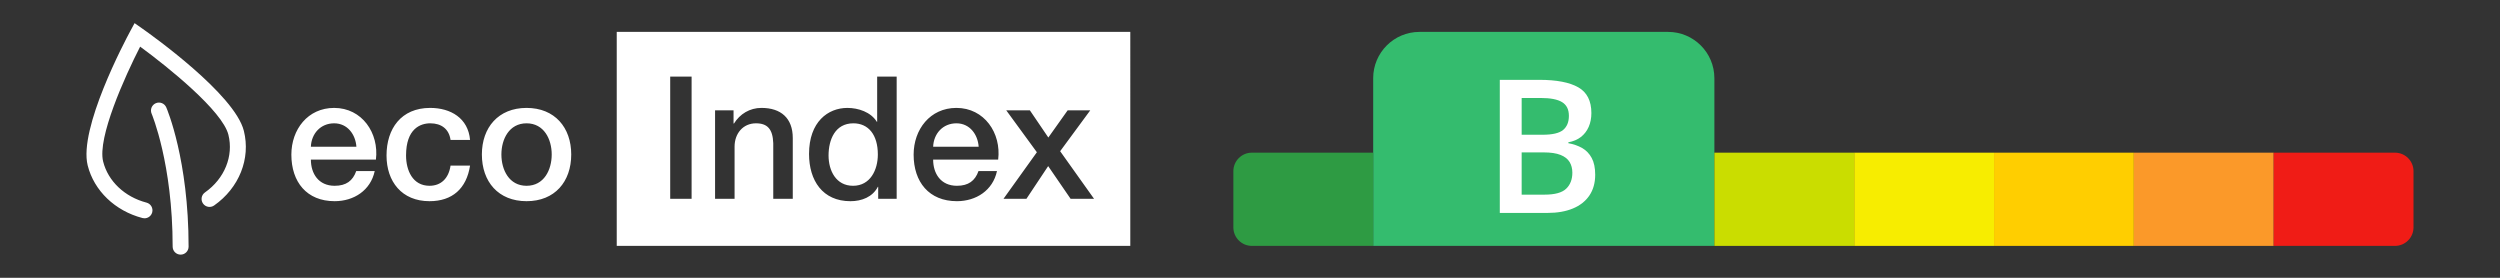 <?xml version="1.0" encoding="UTF-8"?><svg id="uuid-d63f30fe-9b9b-467e-b898-fe76c662560e" xmlns="http://www.w3.org/2000/svg" width="270" height="30" viewBox="0 0 270 30"><rect x="0" y="0" width="270" height="30" fill="#333333" stroke="none"/><path d="m153.304,3.445h26.849c2.76,0,5,2.24,5,5v18.11h-36.849V8.445c0-2.76,2.24-5,5-5Z" style="fill:#34bc6e; stroke-width:0px;"/><path d="m135.203,16.488h13.101v10.068h-13.101c-1.104,0-2-.896-2-2v-6.068c0-1.104.896-2,2-2Z" style="fill:#2e9b43; stroke-width:0px;"/><rect x="185.153" y="16.488" width="15.101" height="10.068" style="fill:#cadd00; stroke-width:0px;"/><rect x="200.254" y="16.488" width="15.101" height="10.068" style="fill:#f7ed00; stroke-width:0px;"/><rect x="215.356" y="16.488" width="15.101" height="10.068" style="fill:#ffce00; stroke-width:0px;"/><rect x="230.457" y="16.488" width="15.101" height="10.068" style="fill:#fb9929; stroke-width:0px;"/><path d="m245.558,16.488h13.101c1.104,0,2,.896,2,2v6.068c0,1.104-.896,2-2,2h-13.101v-10.068h0Z" style="fill:#f01c16; stroke-width:0px;"/><path d="m161.979,8.623h4.276c1.855,0,3.255.27,4.199.807.943.537,1.415,1.465,1.415,2.782,0,.551-.097,1.047-.29,1.489s-.474.807-.84,1.092c-.367.285-.82.477-1.357.575v.098c.557.099,1.054.272,1.489.521.437.249.78.606,1.032,1.071.253.466.379,1.068.379,1.81,0,.878-.208,1.625-.624,2.241-.417.616-1.01,1.085-1.78,1.406-.77.321-1.683.481-2.737.481h-5.162v-14.374Zm2.36,5.929h2.261c1.068,0,1.81-.174,2.222-.521.413-.347.619-.854.619-1.523,0-.682-.244-1.173-.732-1.475s-1.263-.452-2.324-.452h-2.045v3.972Zm0,1.907v4.562h2.486c1.102,0,1.875-.213,2.32-.639.446-.426.669-1.003.669-1.73,0-.445-.1-.832-.3-1.16-.2-.327-.525-.581-.979-.762-.452-.181-1.062-.271-1.828-.271h-2.369Z" style="fill:#fff; stroke-width:0px;"/><path d="m46.478,13.318c1.183,0,2.015.61,2.181,1.793h2.107c-.203-2.348-2.089-3.457-4.307-3.457-3.143,0-4.714,2.255-4.714,5.139,0,2.81,1.645,4.935,4.64,4.935,2.458,0,3.993-1.349,4.381-3.845h-2.107c-.203,1.387-1.035,2.181-2.274,2.181-1.83,0-2.532-1.682-2.532-3.272,0-2.884,1.534-3.475,2.625-3.475Zm-10.39-1.664c-2.847,0-4.621,2.329-4.621,5.046,0,2.958,1.664,5.028,4.677,5.028,2.07,0,3.882-1.165,4.325-3.253h-1.996c-.37,1.054-1.091,1.59-2.329,1.59-1.756,0-2.569-1.331-2.569-2.828h7.024c.351-2.865-1.497-5.583-4.51-5.583Zm-2.514,4.196c.056-1.423,1.054-2.532,2.514-2.532,1.442,0,2.311,1.202,2.403,2.532h-4.917Zm58.59-2.532c-1.978,0-2.68,1.774-2.68,3.475,0,1.645.813,3.272,2.643,3.272,1.867,0,2.68-1.719,2.68-3.383,0-2.125-1.017-3.364-2.643-3.364Zm-35.296-1.664c-3.05,0-4.825,2.125-4.825,5.028,0,2.939,1.775,5.046,4.825,5.046s4.825-2.107,4.825-5.046c0-2.902-1.775-5.028-4.825-5.028Zm0,8.411c-1.885,0-2.717-1.719-2.717-3.383,0-1.645.832-3.364,2.717-3.364s2.717,1.719,2.717,3.364c0,1.664-.832,3.383-2.717,3.383Zm9.74-16.62v23.11h55.464V3.445h-55.464Zm8.085,18.025h-2.311v-13.198h2.311v13.198Zm10.926,0h-2.107v-6.008c-.055-1.497-.61-2.144-1.867-2.144-1.405,0-2.311,1.109-2.311,2.514v5.638h-2.107v-9.557h1.996v1.405l.037.037c.647-1.054,1.719-1.701,2.976-1.701,2.089,0,3.383,1.091,3.383,3.253v6.562Zm11.222,0h-1.996v-1.294h-.037c-.573,1.109-1.756,1.553-2.958,1.553-3.013,0-4.473-2.237-4.473-5.102,0-3.475,2.052-4.972,4.141-4.972,1.183,0,2.533.444,3.179,1.497h.037v-4.88h2.107v13.198Zm10.963-4.233h-7.024c0,1.497.813,2.828,2.569,2.828,1.238,0,1.959-.536,2.329-1.59h1.996c-.444,2.088-2.255,3.253-4.325,3.253-3.013,0-4.677-2.07-4.677-5.028,0-2.717,1.775-5.046,4.621-5.046,3.013,0,4.862,2.717,4.51,5.583Zm7.821,4.233l-2.422-3.531-2.348,3.531h-2.477l3.605-5.028-3.309-4.529h2.551l1.996,2.939,2.089-2.939h2.44l-3.253,4.418,3.66,5.139h-2.532Zm-12.331-8.152c-1.46,0-2.459,1.109-2.514,2.532h4.917c-.092-1.331-.961-2.532-2.403-2.532Zm-86.468-2.171c-.436.188-.638.695-.45,1.131.022.053,2.271,5.392,2.271,14.361,0,.476.386.861.861.861.475,0,.861-.385.861-.861,0-9.355-2.314-14.815-2.412-15.043-.188-.435-.693-.638-1.131-.449Zm-1.499-8.092l-.792-.556-.46.852c-.576,1.067-5.601,10.544-4.605,14.514.686,2.731,2.953,4.909,5.919,5.683.072.018.146.028.217.028.383,0,.731-.256.833-.643.12-.461-.156-.931-.616-1.051-2.356-.615-4.15-2.314-4.683-4.436-.642-2.562,2.337-9.17,3.995-12.41,3.028,2.216,8.89,6.94,9.532,9.516.577,2.303-.417,4.747-2.531,6.23-.389.272-.483.81-.211,1.199.274.389.81.484,1.2.21,2.703-1.895,3.964-5.057,3.212-8.056-.985-3.957-9.987-10.362-11.01-11.08Z" style="fill:#fff; stroke-width:0px;"/></svg>